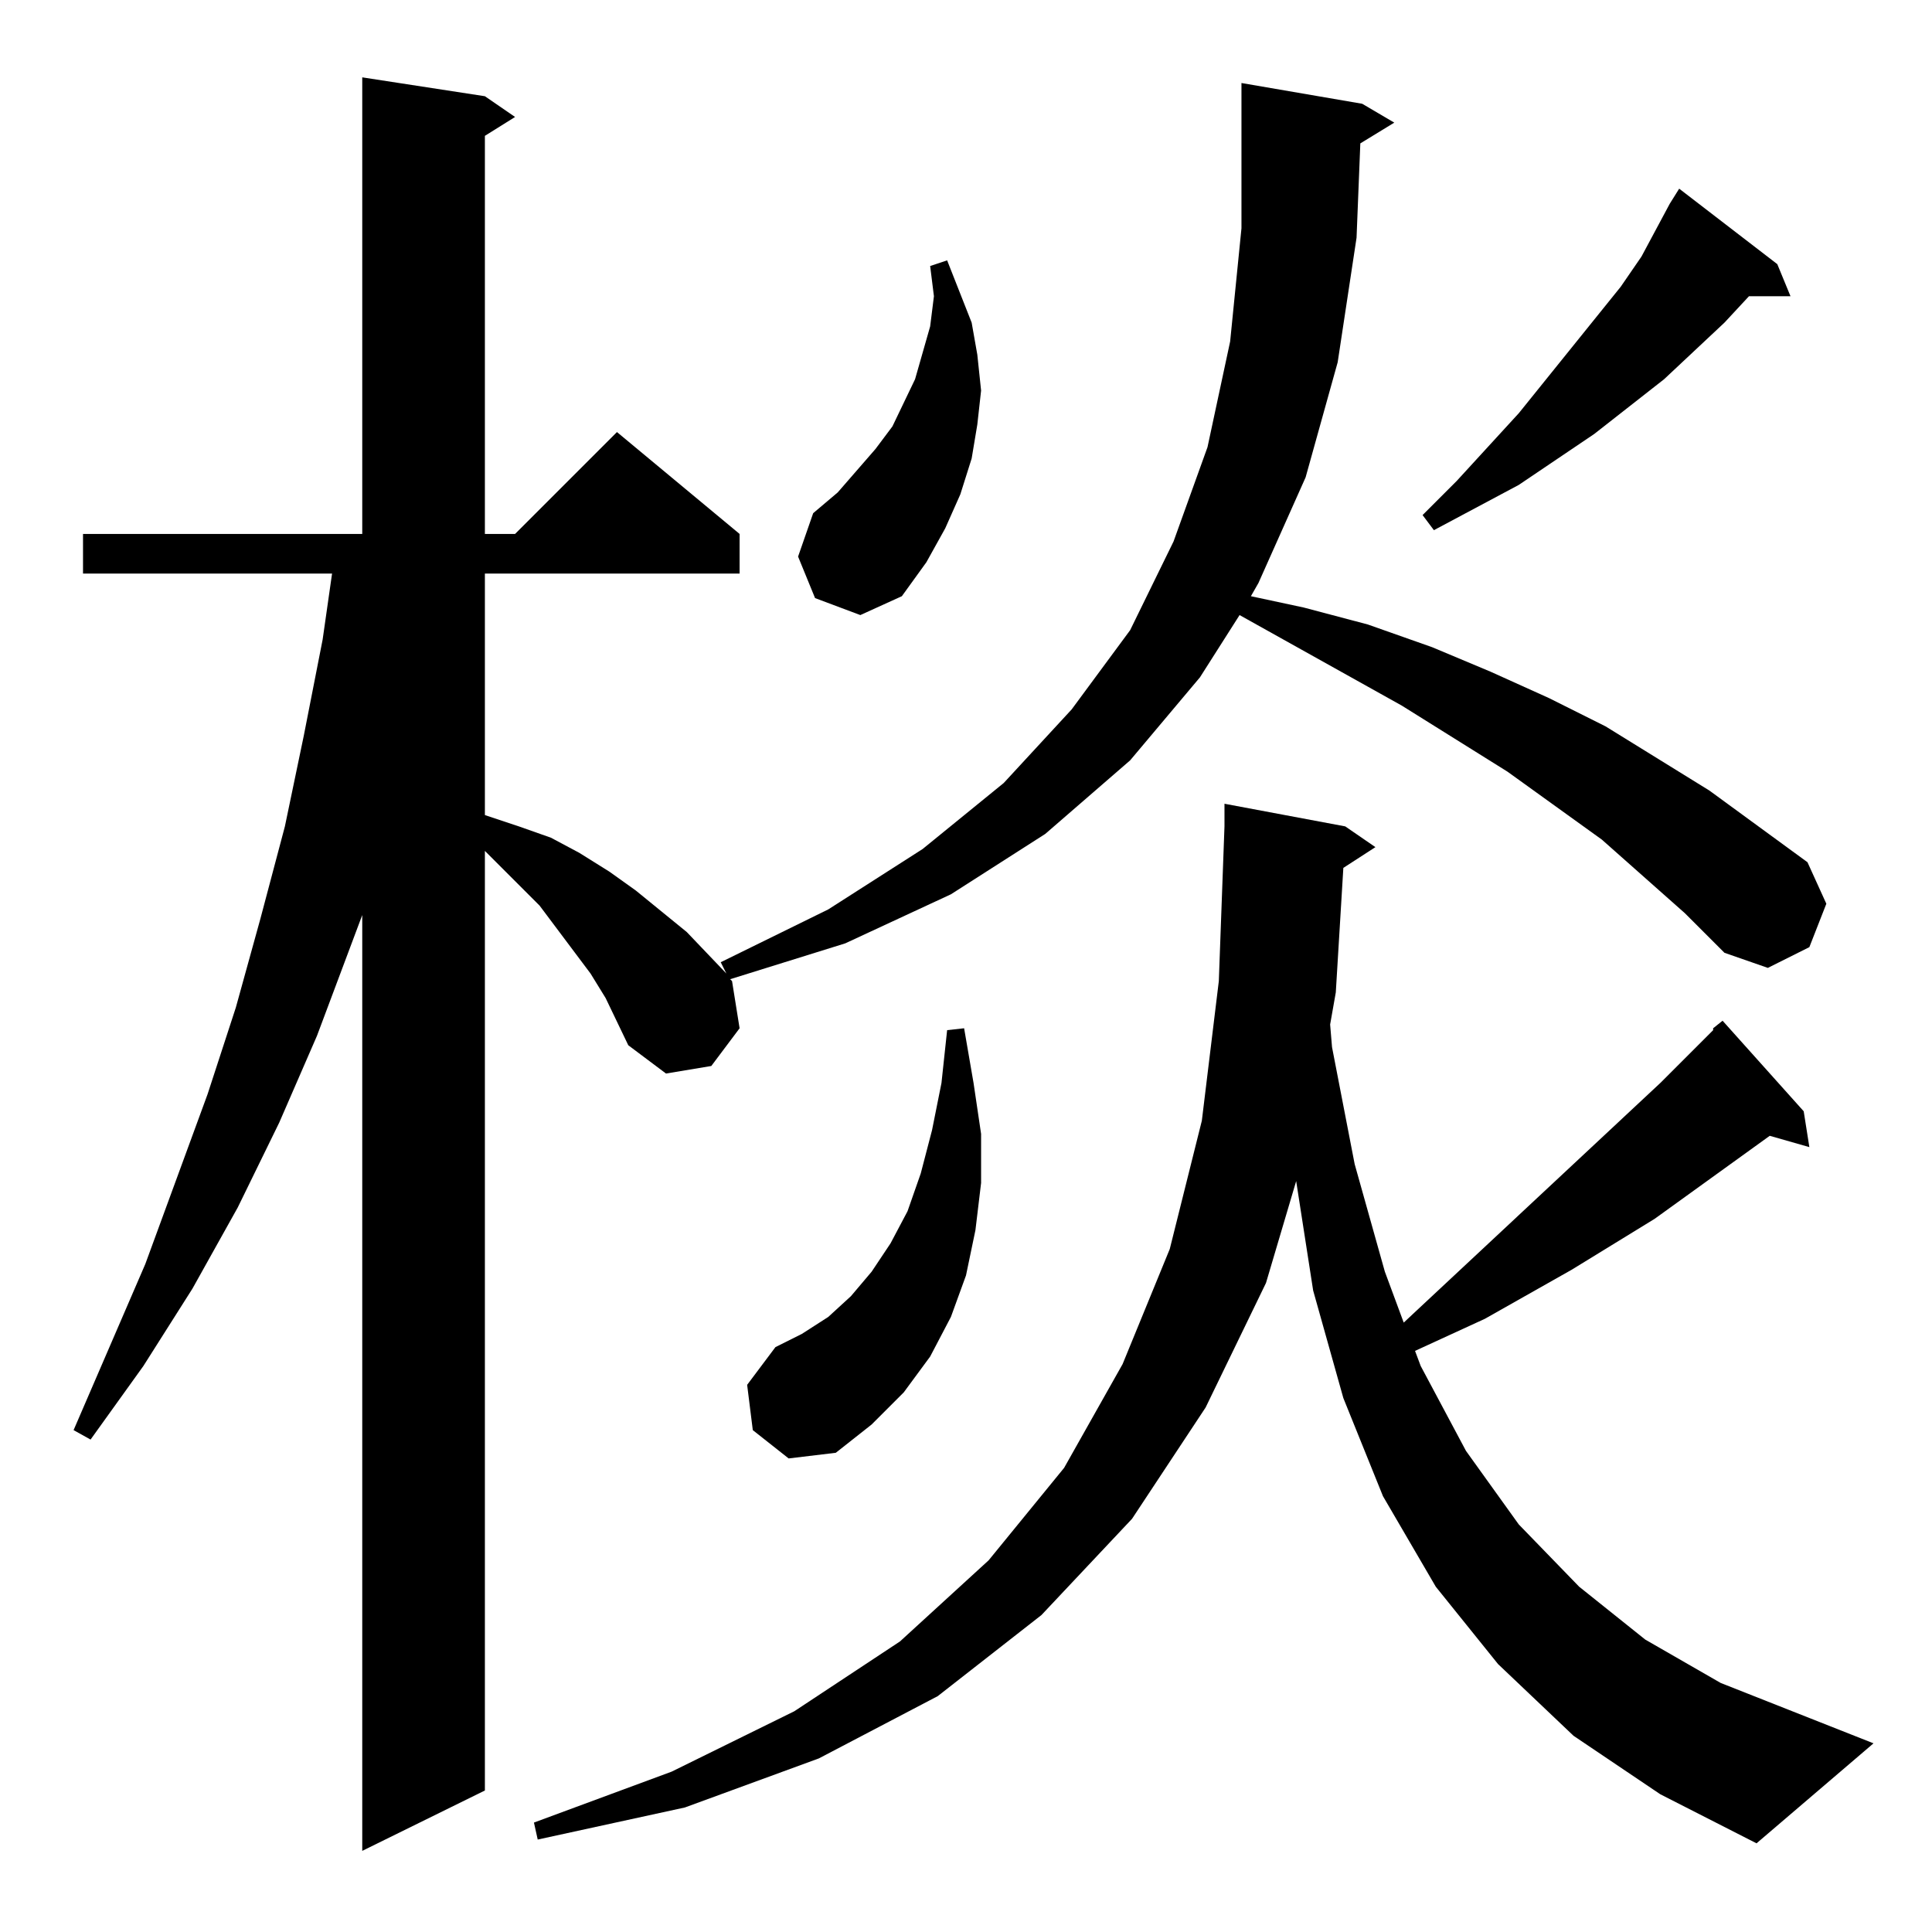 <?xml version="1.0" standalone="no"?>
<!DOCTYPE svg PUBLIC "-//W3C//DTD SVG 1.1//EN" "http://www.w3.org/Graphics/SVG/1.1/DTD/svg11.dtd" >
<svg xmlns="http://www.w3.org/2000/svg" xmlns:xlink="http://www.w3.org/1999/xlink" version="1.1" viewBox="0 -144 1024 1024">
  <g transform="matrix(1 0 0 -1 0 880)">
   <path fill="currentColor"
d="M893 540l-44 39l-50 36l-56 35l-86 48l-21 -33l-37 -44l-45 -39l-50 -32l-56 -26l-61 -19l1 -1l4 -25l-15 -20l-24 -4l-20 15l-12 25l-8 13l-18 24l-9 12l-23 23l-6 6v-498l-65 -32v496l-24 -64l-20 -46l-22 -45l-24 -43l-26 -41l-28 -39l-9 5l38 88l33 90l15 46l13 47
l13 49l10 48l10 51l5 35h-132v21h148v242l65 -10l16 -11l-16 -10v-211h16l54 54l65 -54v-21h-135v-128l18 -6l17 -6l15 -8l16 -10l14 -10l27 -22l21 -22l-3 6l57 28l50 32l43 35l36 39l31 42l23 47l18 50l12 56l6 60v77l64 -11l17 -10l-18 -11l-2 -50l-10 -66l-17 -61
l-25 -56l-4 -7l28 -6l34 -9l34 -12l31 -13l31 -14l30 -15l55 -34l52 -38l10 -22l-9 -23l-22 -11l-23 8zM712 564l-4 -66l-3 -17l1 -12l12 -62l16 -57l10 -27l136 127l28 28v1l5 4l43 -48l3 -19l-21 6l-61 -44l-44 -27l-46 -26l-37 -17l3 -8l24 -45l28 -39l32 -33l35 -28
l40 -23l81 -32l-62 -53l-51 26l-46 31l-40 38l-33 41l-28 48l-21 52l-16 57l-9 58l-16 -54l-32 -66l-39 -59l-48 -51l-55 -43l-63 -33l-71 -26l-78 -17l-2 9l73 27l65 32l56 37l47 43l40 49l31 55l25 61l17 68l9 74l3 82v12l64 -12l16 -11zM399 266l-3 24l15 20l14 7l14 9
l12 11l11 13l10 15l9 17l7 20l6 23l5 25l3 28l9 1l5 -29l4 -27v-26l-3 -25l-5 -24l-8 -22l-11 -21l-14 -19l-17 -17l-19 -15l-25 -3zM432 707l-9 22l8 23l13 11l20 23l9 12l12 25l4 14l4 14l2 16l-2 16l9 3l13 -33l3 -17l2 -19l-2 -18l-3 -18l-6 -19l-8 -18l-10 -18l-13 -18
l-22 -10zM942 884l7 -17h-22l-13 -14l-32 -30l-37 -29l-40 -27l-45 -24l-6 8l18 18l33 36l54 67l11 16l15 28l5 8z" />
  </g>

</svg>
